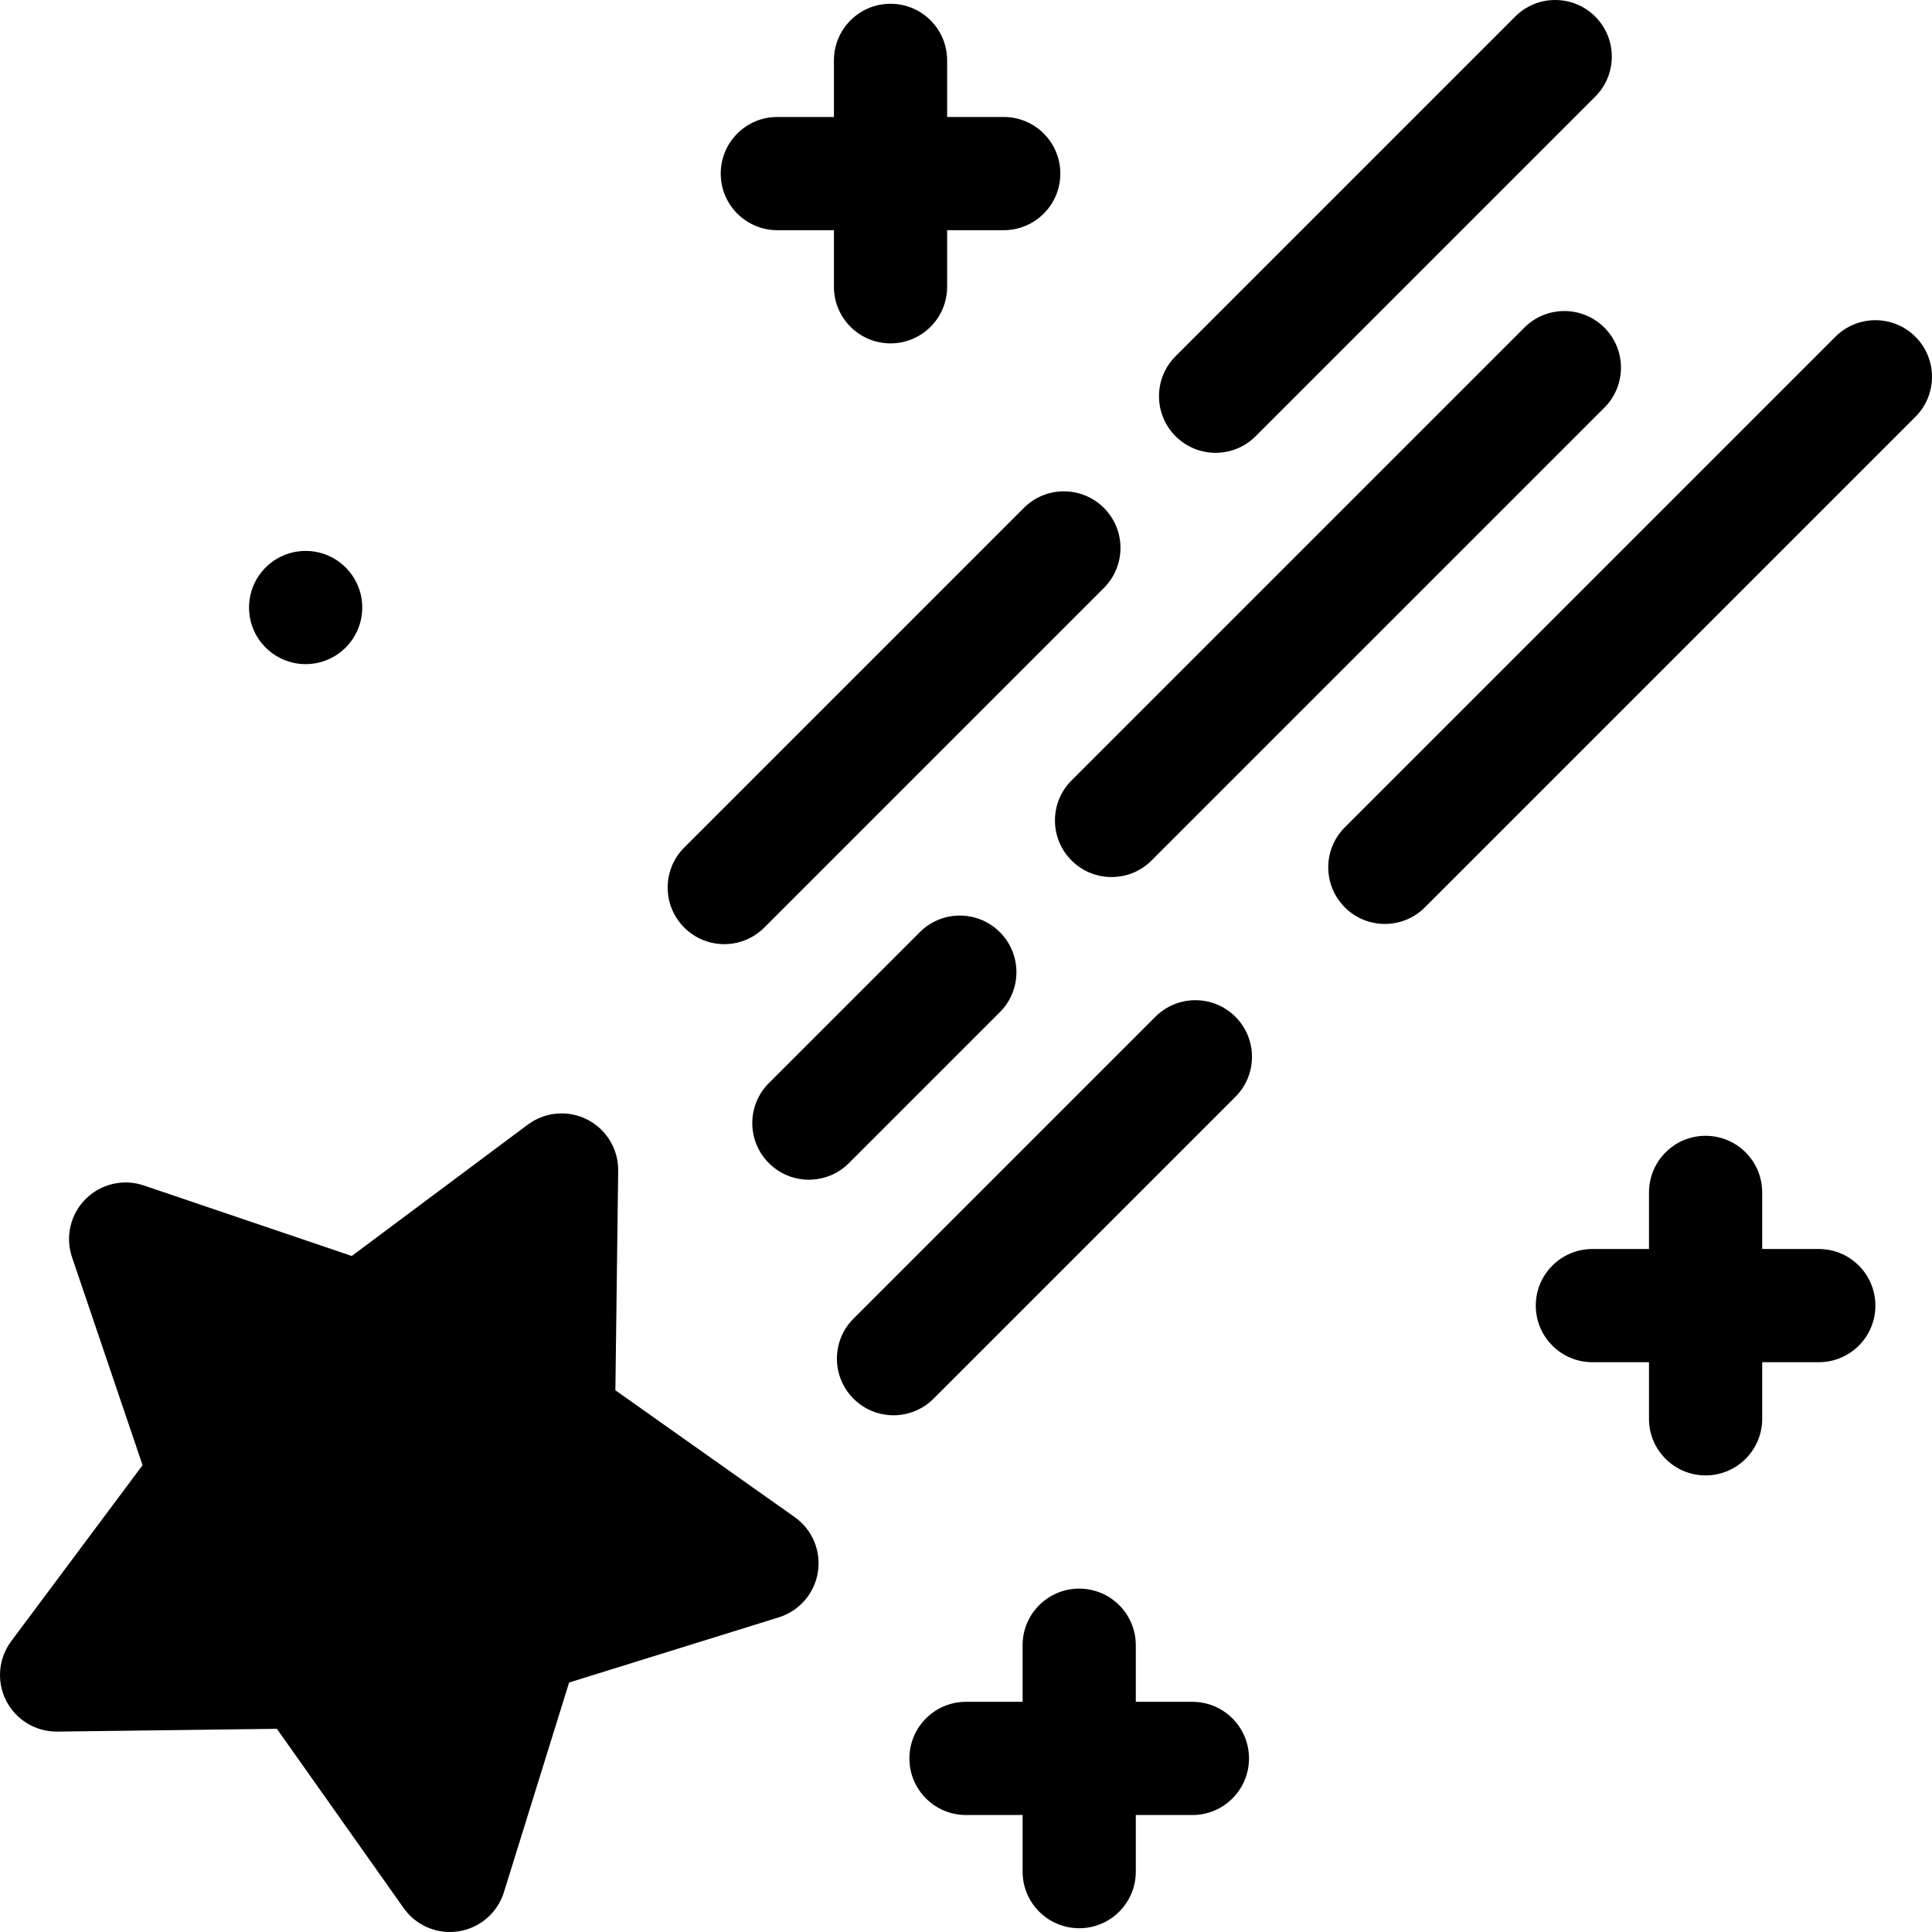 <svg id="Capa_1" enable-background="new 0 0 512 512" height="512" viewBox="0 0 512 512" width="512" xmlns="http://www.w3.org/2000/svg"><g><path d="m210.594 402.042-47.51-33.599.743-58.185c.073-5.709-3.102-10.965-8.188-13.557-5.088-2.594-11.205-2.071-15.781 1.344l-46.635 34.801-55.107-18.686c-5.409-1.834-11.386-.438-15.424 3.599s-5.433 10.017-3.599 15.424l18.688 55.106-34.802 46.637c-3.415 4.575-3.936 10.693-1.344 15.78 2.592 5.088 7.821 8.242 13.557 8.189l58.185-.744 33.598 47.51c2.838 4.013 7.425 6.34 12.245 6.339.779 0 1.564-.061 2.349-.185 5.639-.894 10.283-4.91 11.977-10.363l17.272-55.566 55.567-17.272c5.452-1.695 9.469-6.338 10.363-11.978s-1.492-11.297-6.154-14.594z"/><path d="m191.939 250.208c3.839 0 7.678-1.465 10.606-4.394l90-90c5.858-5.857 5.858-15.355 0-21.213-5.857-5.857-15.355-5.857-21.213 0l-90 90c-5.858 5.857-5.858 15.355 0 21.213 2.929 2.929 6.768 4.394 10.607 4.394z"/><path d="m322.147 120c3.839 0 7.678-1.465 10.606-4.394l90-90c5.858-5.857 5.858-15.355 0-21.213-5.857-5.857-15.355-5.857-21.213 0l-90 90c-5.858 5.857-5.858 15.355 0 21.213 2.929 2.929 6.768 4.394 10.607 4.394z"/><path d="m403.967 86.82-120 120c-5.858 5.857-5.858 15.355 0 21.213 2.929 2.929 6.768 4.394 10.606 4.394s7.678-1.465 10.606-4.394l120-120c5.858-5.857 5.858-15.355 0-21.213-5.856-5.857-15.354-5.857-21.212 0z"/><path d="m243.759 247.028-40 40c-5.858 5.857-5.858 15.355 0 21.213 2.929 2.929 6.768 4.394 10.606 4.394s7.678-1.465 10.606-4.394l40-40c5.858-5.857 5.858-15.355 0-21.213-5.857-5.857-15.355-5.857-21.212 0z"/><path d="m306.186 269.454-80 80c-5.858 5.857-5.858 15.355 0 21.213 2.929 2.929 6.768 4.394 10.606 4.394s7.678-1.465 10.606-4.394l80-80c5.858-5.857 5.858-15.355 0-21.213-5.857-5.858-15.355-5.858-21.212 0z"/><path d="m507.607 89.246c-5.857-5.857-15.355-5.857-21.213 0l-130 130c-5.858 5.857-5.858 15.355 0 21.213 2.929 2.929 6.768 4.394 10.606 4.394s7.678-1.465 10.606-4.394l130-130c5.858-5.858 5.858-15.356.001-21.213z"/><path d="m206 61h15v15c0 8.284 6.716 15 15 15s15-6.716 15-15v-15h15c8.284 0 15-6.716 15-15s-6.716-15-15-15h-15v-15c0-8.284-6.716-15-15-15s-15 6.716-15 15v15h-15c-8.284 0-15 6.716-15 15s6.716 15 15 15z"/><path d="m316 451h-15v-15c0-8.284-6.716-15-15-15s-15 6.716-15 15v15h-15c-8.284 0-15 6.716-15 15s6.716 15 15 15h15v15c0 8.284 6.716 15 15 15s15-6.716 15-15v-15h15c8.284 0 15-6.716 15-15s-6.716-15-15-15z"/><path d="m482 331h-15v-15c0-8.284-6.716-15-15-15s-15 6.716-15 15v15h-15c-8.284 0-15 6.716-15 15s6.716 15 15 15h15v15c0 8.284 6.716 15 15 15s15-6.716 15-15v-15h15c8.284 0 15-6.716 15-15s-6.716-15-15-15z"/><circle cx="81" cy="161" r="15"/></g></svg>